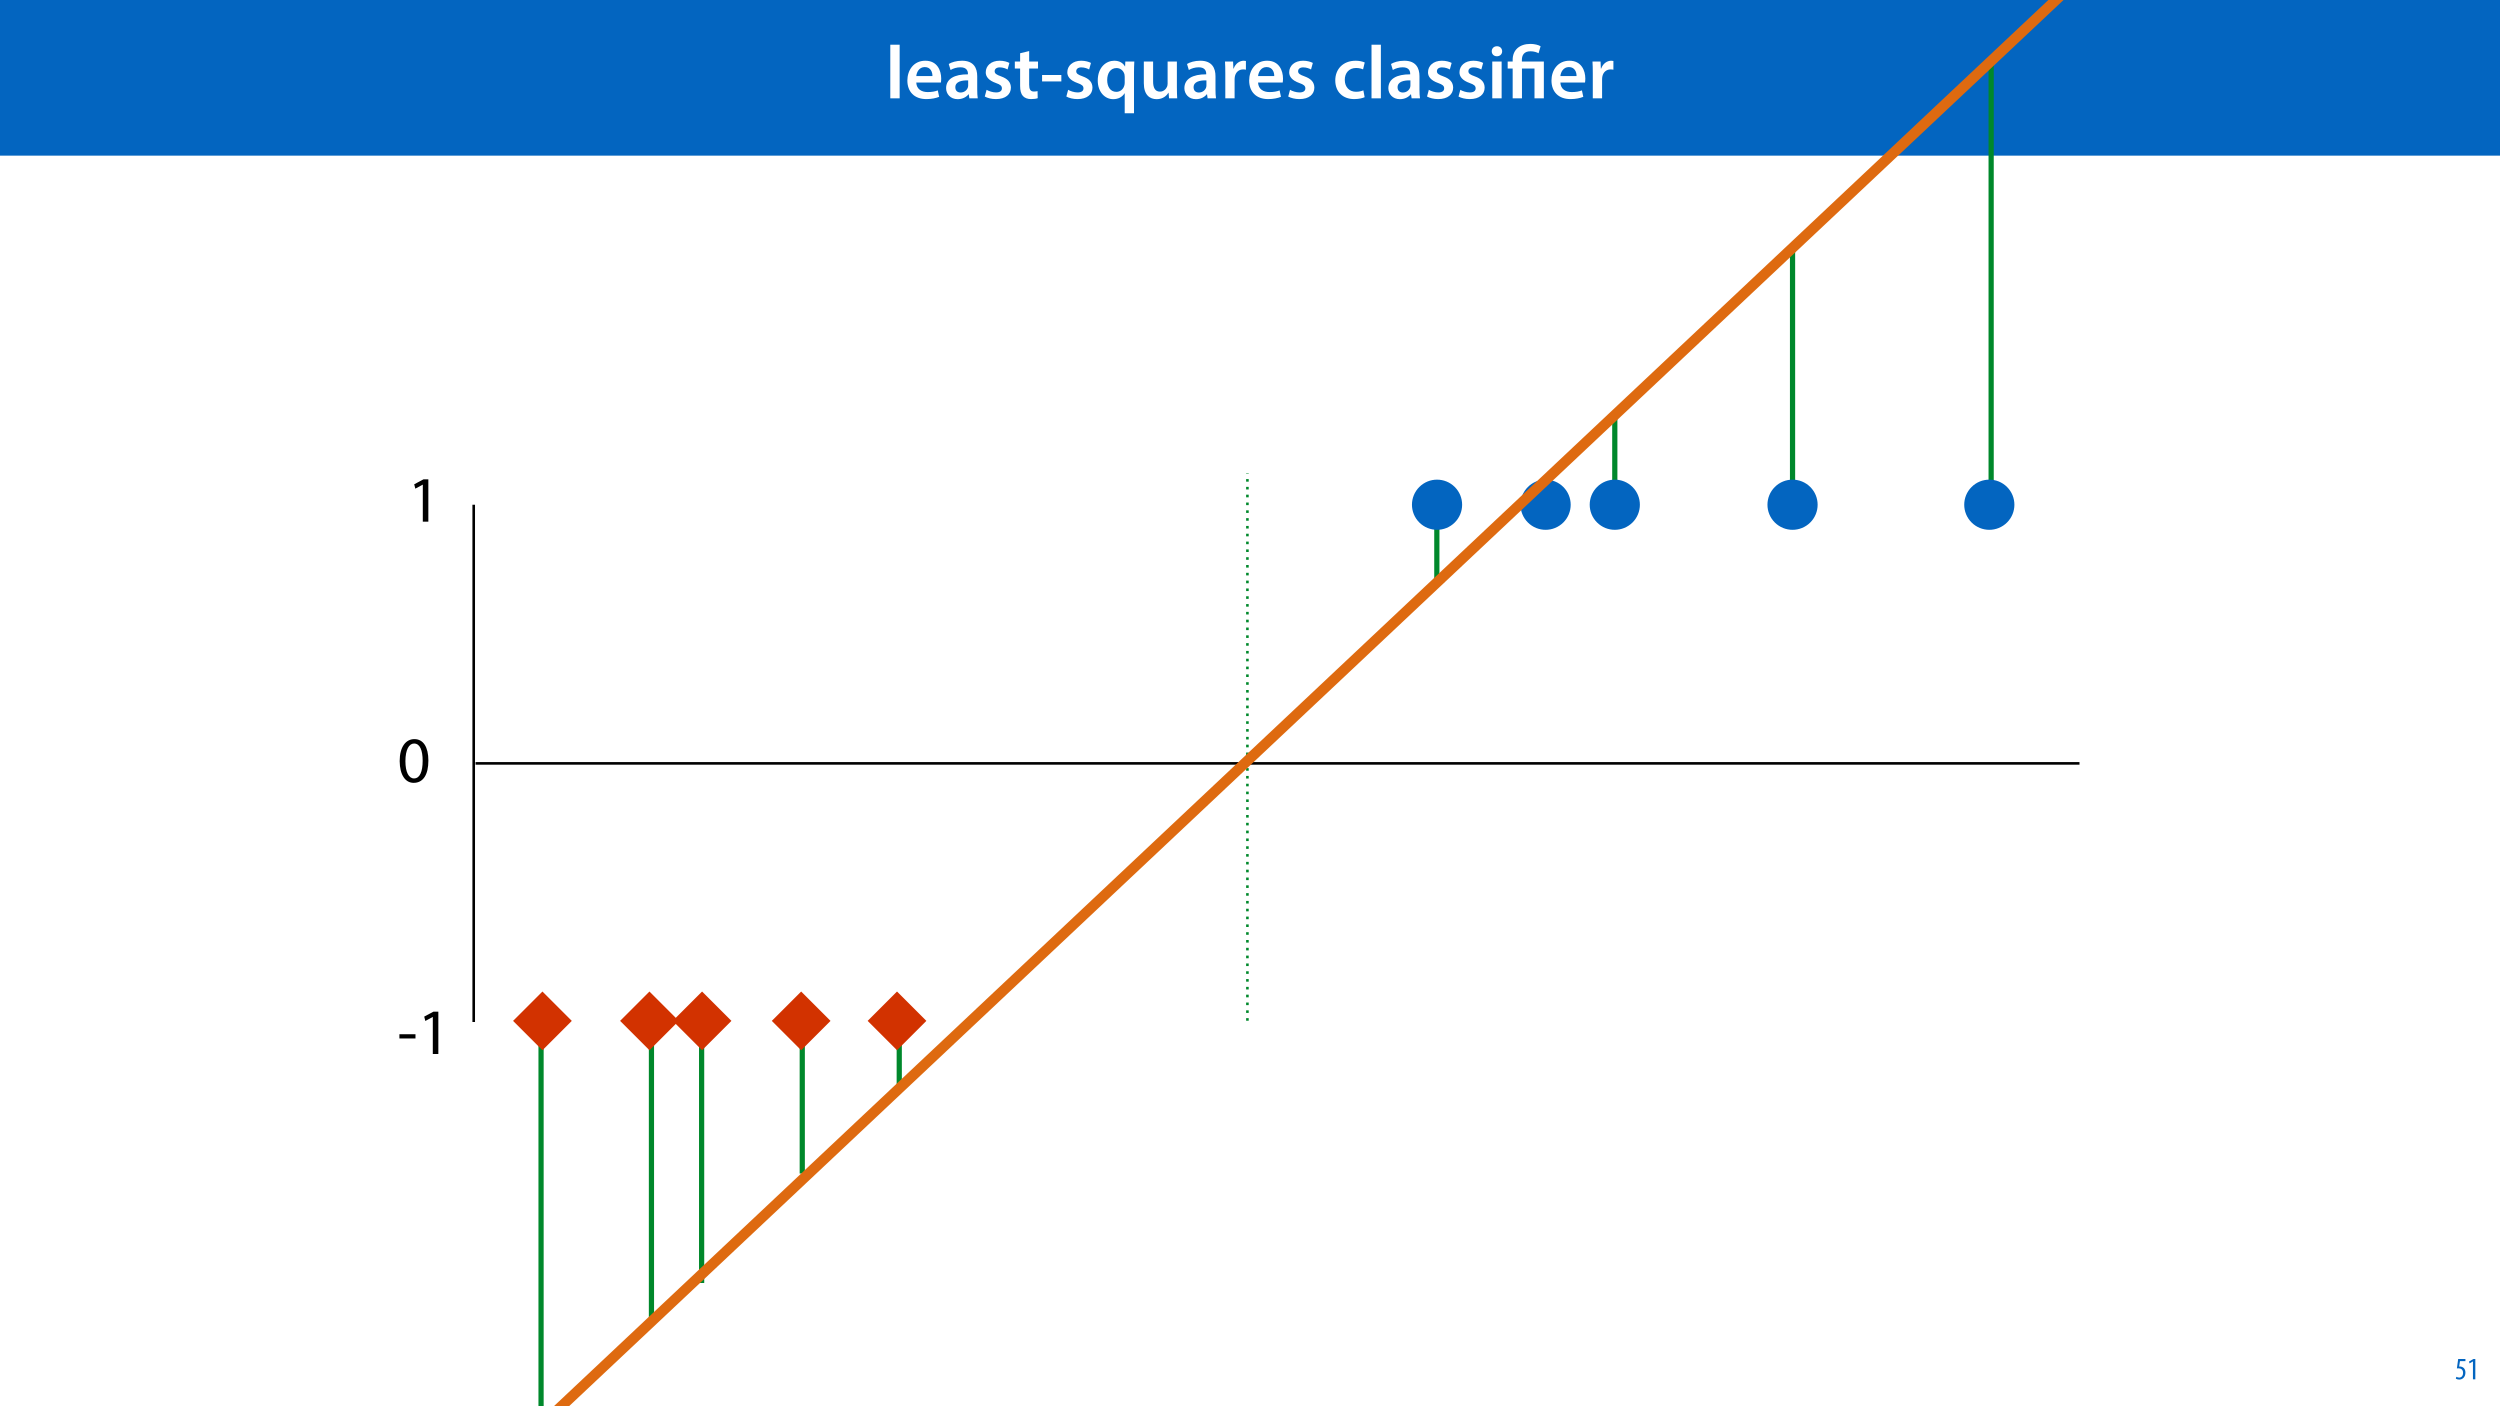 <?xml version="1.0" encoding="UTF-8"?>
<svg xmlns="http://www.w3.org/2000/svg" xmlns:xlink="http://www.w3.org/1999/xlink" width="1920pt" height="1080pt" viewBox="0 0 1920 1080" version="1.1">
<defs>
<g>
<symbol overflow="visible" id="glyph0-0">
<path style="stroke:none;" d="M 0 0 L 29 0 L 29 -40.594 L 0 -40.594 Z M 14.5 -22.906 L 4.641 -37.703 L 24.359 -37.703 Z M 16.234 -20.297 L 26.094 -35.094 L 26.094 -5.516 Z M 4.641 -2.906 L 14.5 -17.688 L 24.359 -2.906 Z M 2.906 -35.094 L 12.766 -20.297 L 2.906 -5.516 Z M 2.906 -35.094 "/>
</symbol>
<symbol overflow="visible" id="glyph0-1">
<path style="stroke:none;" d="M 3.828 0 L 11.016 0 L 11.016 -41.188 L 3.828 -41.188 Z M 3.828 0 "/>
</symbol>
<symbol overflow="visible" id="glyph0-2">
<path style="stroke:none;" d="M 27.781 -12.125 C 27.891 -12.766 28.016 -13.797 28.016 -15.141 C 28.016 -21.344 25 -28.891 15.828 -28.891 C 6.781 -28.891 2.031 -21.516 2.031 -13.688 C 2.031 -5.047 7.422 0.578 16.594 0.578 C 20.641 0.578 24.016 -0.172 26.453 -1.156 L 25.406 -6.094 C 23.266 -5.281 20.875 -4.812 17.578 -4.812 C 13.047 -4.812 9.047 -7.016 8.875 -12.125 Z M 8.875 -17.109 C 9.156 -20.016 11.016 -24.016 15.422 -24.016 C 20.188 -24.016 21.344 -19.719 21.281 -17.109 Z M 8.875 -17.109 "/>
</symbol>
<symbol overflow="visible" id="glyph0-3">
<path style="stroke:none;" d="M 26.156 0 C 25.875 -1.734 25.75 -4.234 25.75 -6.781 L 25.75 -17 C 25.75 -23.141 23.141 -28.891 14.094 -28.891 C 9.625 -28.891 5.969 -27.672 3.891 -26.391 L 5.281 -21.75 C 7.188 -22.969 10.094 -23.844 12.875 -23.844 C 17.859 -23.844 18.625 -20.766 18.625 -18.906 L 18.625 -18.438 C 8.172 -18.5 1.859 -14.906 1.859 -7.766 C 1.859 -3.484 5.047 0.641 10.734 0.641 C 14.391 0.641 17.344 -0.922 19.078 -3.125 L 19.25 -3.125 L 19.719 0 Z M 18.797 -9.922 C 18.797 -9.453 18.734 -8.875 18.562 -8.359 C 17.922 -6.328 15.828 -4.469 12.984 -4.469 C 10.734 -4.469 8.938 -5.734 8.938 -8.531 C 8.938 -12.812 13.75 -13.922 18.797 -13.797 Z M 18.797 -9.922 "/>
</symbol>
<symbol overflow="visible" id="glyph0-4">
<path style="stroke:none;" d="M 2.094 -1.391 C 4.172 -0.234 7.25 0.578 10.672 0.578 C 18.156 0.578 22.156 -3.125 22.156 -8.234 C 22.094 -12.406 19.719 -15.016 14.609 -16.875 C 11.016 -18.156 9.688 -19.031 9.688 -20.828 C 9.688 -22.562 11.078 -23.781 13.625 -23.781 C 16.125 -23.781 18.391 -22.859 19.609 -22.156 L 21 -27.203 C 19.375 -28.078 16.641 -28.891 13.516 -28.891 C 6.953 -28.891 2.844 -25 2.844 -20.016 C 2.781 -16.703 5.109 -13.688 10.609 -11.781 C 14.094 -10.562 15.25 -9.562 15.25 -7.656 C 15.25 -5.797 13.859 -4.531 10.734 -4.531 C 8.172 -4.531 5.109 -5.562 3.484 -6.547 Z M 2.094 -1.391 "/>
</symbol>
<symbol overflow="visible" id="glyph0-5">
<path style="stroke:none;" d="M 5.047 -34.625 L 5.047 -28.25 L 0.984 -28.25 L 0.984 -22.906 L 5.047 -22.906 L 5.047 -9.625 C 5.047 -5.922 5.734 -3.359 7.25 -1.734 C 8.578 -0.297 10.781 0.578 13.391 0.578 C 15.656 0.578 17.516 0.297 18.562 -0.109 L 18.438 -5.562 C 17.812 -5.391 16.875 -5.219 15.656 -5.219 C 12.938 -5.219 12 -7.016 12 -10.438 L 12 -22.906 L 18.797 -22.906 L 18.797 -28.25 L 12 -28.25 L 12 -36.312 Z M 5.047 -34.625 "/>
</symbol>
<symbol overflow="visible" id="glyph0-6">
<path style="stroke:none;" d="M 1.734 -17.922 L 1.734 -12.984 L 16.531 -12.984 L 16.531 -17.922 Z M 1.734 -17.922 "/>
</symbol>
<symbol overflow="visible" id="glyph0-7">
<path style="stroke:none;" d="M 22.734 11.484 L 29.875 11.484 L 29.875 -20.062 C 29.875 -23.031 29.984 -25.688 30.109 -28.25 L 23.203 -28.25 L 23.031 -24.469 L 22.906 -24.531 C 21.406 -27.203 18.625 -28.891 14.672 -28.891 C 8.641 -28.891 2.031 -24.016 2.031 -13.688 C 2.031 -4.875 7.547 0.641 13.859 0.641 C 17.984 0.641 20.938 -1.156 22.625 -3.891 L 22.734 -3.891 Z M 22.734 -11.891 C 22.734 -11.188 22.625 -10.375 22.391 -9.688 C 21.578 -6.844 19.203 -4.984 16.297 -4.984 C 11.781 -4.984 9.281 -8.875 9.281 -14.031 C 9.281 -19.375 11.891 -23.266 16.469 -23.266 C 19.656 -23.266 21.922 -21 22.562 -18.328 C 22.672 -17.812 22.734 -17.172 22.734 -16.594 Z M 22.734 -11.891 "/>
</symbol>
<symbol overflow="visible" id="glyph0-8">
<path style="stroke:none;" d="M 29.109 -28.25 L 21.984 -28.25 L 21.984 -11.188 C 21.984 -10.375 21.812 -9.625 21.578 -8.984 C 20.828 -7.188 18.969 -5.156 16.125 -5.156 C 12.359 -5.156 10.844 -8.172 10.844 -12.875 L 10.844 -28.25 L 3.719 -28.25 L 3.719 -11.656 C 3.719 -2.438 8.406 0.641 13.578 0.641 C 18.625 0.641 21.406 -2.266 22.625 -4.297 L 22.734 -4.297 L 23.078 0 L 29.344 0 C 29.234 -2.312 29.109 -5.109 29.109 -8.469 Z M 29.109 -28.25 "/>
</symbol>
<symbol overflow="visible" id="glyph0-9">
<path style="stroke:none;" d="M 3.828 0 L 10.969 0 L 10.969 -14.609 C 10.969 -15.422 11.078 -16.188 11.188 -16.812 C 11.828 -20.016 14.156 -22.219 17.578 -22.219 C 18.438 -22.219 19.078 -22.094 19.656 -21.984 L 19.656 -28.703 C 19.078 -28.828 18.672 -28.891 17.984 -28.891 C 14.969 -28.891 11.656 -26.859 10.266 -22.859 L 10.031 -22.859 L 9.797 -28.25 L 3.594 -28.25 C 3.766 -25.688 3.828 -22.969 3.828 -19.141 Z M 3.828 0 "/>
</symbol>
<symbol overflow="visible" id="glyph0-10">
<path style="stroke:none;" d=""/>
</symbol>
<symbol overflow="visible" id="glyph0-11">
<path style="stroke:none;" d="M 23.609 -6.141 C 22.219 -5.562 20.469 -5.047 17.984 -5.047 C 13.109 -5.047 9.344 -8.359 9.344 -14.156 C 9.281 -19.312 12.531 -23.312 17.984 -23.312 C 20.531 -23.312 22.219 -22.734 23.375 -22.219 L 24.656 -27.547 C 23.031 -28.297 20.359 -28.891 17.75 -28.891 C 7.828 -28.891 2.031 -22.266 2.031 -13.797 C 2.031 -5.047 7.766 0.578 16.594 0.578 C 20.125 0.578 23.078 -0.172 24.594 -0.875 Z M 23.609 -6.141 "/>
</symbol>
<symbol overflow="visible" id="glyph0-12">
<path style="stroke:none;" d="M 11.016 0 L 11.016 -28.25 L 3.828 -28.25 L 3.828 0 Z M 7.422 -40.016 C 5.047 -40.016 3.422 -38.344 3.422 -36.141 C 3.422 -33.984 4.984 -32.312 7.359 -32.312 C 9.859 -32.312 11.422 -33.984 11.422 -36.141 C 11.375 -38.344 9.859 -40.016 7.422 -40.016 Z M 7.422 -40.016 "/>
</symbol>
<symbol overflow="visible" id="glyph1-0">
<path style="stroke:none;" d="M 0 0 L 29 0 L 29 -40.594 L 0 -40.594 Z M 14.5 -22.906 L 4.641 -37.703 L 24.359 -37.703 Z M 16.234 -20.297 L 26.094 -35.094 L 26.094 -5.516 Z M 4.641 -2.906 L 14.5 -17.688 L 24.359 -2.906 Z M 2.906 -35.094 L 12.766 -20.297 L 2.906 -5.516 Z M 2.906 -35.094 "/>
</symbol>
<symbol overflow="visible" id="glyph1-1">
<path style="stroke:none;" d="M 11.781 0 L 11.781 -22.906 L 21.406 -22.906 L 21.406 0 L 28.594 0 L 28.594 -28.25 L 11.719 -28.25 L 11.719 -29.406 C 11.719 -33.125 13.344 -36.141 18.328 -36.141 C 21 -36.141 23.203 -35.375 24.531 -34.625 L 26.094 -40.016 C 24.469 -41.062 21.109 -41.812 18.328 -41.812 C 9.922 -41.812 4.641 -37.172 4.641 -29.578 L 4.641 -28.25 L 0.812 -28.25 L 0.812 -22.906 L 4.641 -22.906 L 4.641 0 Z M 11.781 0 "/>
</symbol>
<symbol overflow="visible" id="glyph2-0">
<path style="stroke:none;" d="M 0 0 L 12 0 L 12 -16.797 L 0 -16.797 Z M 6 -9.484 L 1.922 -15.594 L 10.078 -15.594 Z M 6.719 -8.406 L 10.797 -14.516 L 10.797 -2.281 Z M 1.922 -1.203 L 6 -7.312 L 10.078 -1.203 Z M 1.203 -14.516 L 5.281 -8.406 L 1.203 -2.281 Z M 1.203 -14.516 "/>
</symbol>
<symbol overflow="visible" id="glyph2-1">
<path style="stroke:none;" d="M 7.984 -15.594 L 2.406 -15.594 L 1.422 -8.375 C 1.703 -8.422 2.062 -8.453 2.641 -8.453 C 4.656 -8.453 6.172 -7.422 6.172 -4.938 C 6.172 -2.562 4.797 -1.344 3.219 -1.344 C 2.359 -1.344 1.516 -1.688 1.031 -1.969 L 0.625 -0.484 C 1.25 -0.078 2.328 0.188 3.266 0.188 C 6.047 0.188 7.984 -2.047 7.984 -5.141 C 7.984 -6.719 7.516 -7.875 6.703 -8.688 C 5.859 -9.5 4.562 -9.859 3.719 -9.859 C 3.5 -9.859 3.344 -9.859 3.141 -9.812 L 3.797 -13.969 L 7.984 -13.969 Z M 7.984 -15.594 "/>
</symbol>
<symbol overflow="visible" id="glyph2-2">
<path style="stroke:none;" d="M 4.516 0 L 6.344 0 L 6.344 -15.594 L 4.797 -15.594 L 1.516 -13.688 L 1.875 -12.234 L 4.469 -13.734 L 4.516 -13.734 Z M 4.516 0 "/>
</symbol>
<symbol overflow="visible" id="glyph3-0">
<path style="stroke:none;" d="M 0 0 L 25 0 L 25 -35 L 0 -35 Z M 12.5 -19.75 L 4 -32.5 L 21 -32.5 Z M 14 -17.5 L 22.5 -30.25 L 22.5 -4.75 Z M 4 -2.5 L 12.5 -15.25 L 21 -2.5 Z M 2.5 -30.25 L 11 -17.5 L 2.5 -4.75 Z M 2.5 -30.25 "/>
</symbol>
<symbol overflow="visible" id="glyph3-1">
<path style="stroke:none;" d="M 1.5 -15.156 L 1.5 -11.906 L 13.844 -11.906 L 13.844 -15.156 Z M 1.5 -15.156 "/>
</symbol>
<symbol overflow="visible" id="glyph3-2">
<path style="stroke:none;" d="M 11.797 0 L 16.047 0 L 16.047 -32.5 L 12.297 -32.5 L 5.203 -28.703 L 6.047 -25.344 L 11.703 -28.406 L 11.797 -28.406 Z M 11.797 0 "/>
</symbol>
<symbol overflow="visible" id="glyph3-3">
<path style="stroke:none;" d="M 13.094 -33.047 C 6.5 -33.047 1.797 -27.047 1.797 -16.156 C 1.906 -5.406 6.203 0.547 12.547 0.547 C 19.75 0.547 23.844 -5.547 23.844 -16.594 C 23.844 -26.953 19.953 -33.047 13.094 -33.047 Z M 12.844 -29.656 C 17.406 -29.656 19.453 -24.406 19.453 -16.406 C 19.453 -8.094 17.297 -2.844 12.797 -2.844 C 8.797 -2.844 6.203 -7.656 6.203 -16.094 C 6.203 -24.953 9 -29.656 12.844 -29.656 Z M 12.844 -29.656 "/>
</symbol>
</g>
</defs>
<g id="surface1">
<rect x="0" y="0" width="1920" height="1080" style="fill:rgb(100%,100%,100%);fill-opacity:1;stroke:none;"/>
<path style=" stroke:none;fill-rule:nonzero;fill:rgb(1.176%,39.607%,75.294%);fill-opacity:1;" d="M -3.855 119.531 L 1923.855 119.531 L 1923.855 0 L -3.855 0 Z M -3.855 119.531 "/>
<g style="fill:rgb(100%,100%,100%);fill-opacity:1;">
  <use xlink:href="#glyph0-1" x="679.918" y="75.525"/>
  <use xlink:href="#glyph0-2" x="694.824" y="75.525"/>
  <use xlink:href="#glyph0-3" x="724.752" y="75.525"/>
  <use xlink:href="#glyph0-4" x="754.216" y="75.525"/>
  <use xlink:href="#glyph0-5" x="778.402" y="75.525"/>
</g>
<g style="fill:rgb(100%,100%,100%);fill-opacity:1;">
  <use xlink:href="#glyph0-6" x="798.586" y="75.525"/>
  <use xlink:href="#glyph0-4" x="816.856" y="75.525"/>
  <use xlink:href="#glyph0-7" x="841.042" y="75.525"/>
  <use xlink:href="#glyph0-8" x="874.74" y="75.525"/>
  <use xlink:href="#glyph0-3" x="907.742" y="75.525"/>
  <use xlink:href="#glyph0-9" x="937.206" y="75.525"/>
</g>
<g style="fill:rgb(100%,100%,100%);fill-opacity:1;">
  <use xlink:href="#glyph0-2" x="957.332" y="75.525"/>
  <use xlink:href="#glyph0-4" x="987.26" y="75.525"/>
  <use xlink:href="#glyph0-10" x="1011.446" y="75.525"/>
  <use xlink:href="#glyph0-11" x="1023.452" y="75.525"/>
  <use xlink:href="#glyph0-1" x="1049.494" y="75.525"/>
  <use xlink:href="#glyph0-3" x="1064.4" y="75.525"/>
  <use xlink:href="#glyph0-4" x="1093.864" y="75.525"/>
  <use xlink:href="#glyph0-4" x="1118.05" y="75.525"/>
  <use xlink:href="#glyph0-12" x="1142.236" y="75.525"/>
</g>
<g style="fill:rgb(100%,100%,100%);fill-opacity:1;">
  <use xlink:href="#glyph1-1" x="1157.084" y="75.525"/>
</g>
<g style="fill:rgb(100%,100%,100%);fill-opacity:1;">
  <use xlink:href="#glyph0-2" x="1189.506" y="75.525"/>
  <use xlink:href="#glyph0-9" x="1219.434" y="75.525"/>
</g>
<g style="fill:rgb(1.176%,39.607%,75.294%);fill-opacity:1;">
  <use xlink:href="#glyph2-1" x="1885.465" y="1059.328"/>
  <use xlink:href="#glyph2-2" x="1894.705" y="1059.328"/>
</g>
<path style="fill:none;stroke-width:2;stroke-linecap:butt;stroke-linejoin:miter;stroke:rgb(0%,0%,0%);stroke-opacity:1;stroke-miterlimit:4;" d="M 0.001 -0.002 L 397.282 -0.002 " transform="matrix(0,-1,1,0,363.814,784.919)"/>
<path style="fill:none;stroke-width:2;stroke-linecap:butt;stroke-linejoin:miter;stroke:rgb(0%,0%,0%);stroke-opacity:1;stroke-miterlimit:4;" d="M 0 0 L 1231.828 0 " transform="matrix(-1,0,0,-1,1597.047,586.278)"/>
<g style="fill:rgb(0%,0%,0%);fill-opacity:1;">
  <use xlink:href="#glyph3-1" x="305.247" y="809.451"/>
  <use xlink:href="#glyph3-2" x="320.597" y="809.451"/>
</g>
<g style="fill:rgb(0%,0%,0%);fill-opacity:1;">
  <use xlink:href="#glyph3-2" x="312.922" y="400.636"/>
</g>
<g style="fill:rgb(0%,0%,0%);fill-opacity:1;">
  <use xlink:href="#glyph3-3" x="305.151" y="600.684"/>
</g>
<path style="fill:none;stroke-width:4;stroke-linecap:butt;stroke-linejoin:miter;stroke:rgb(0%,53.334%,16.862%);stroke-opacity:1;stroke-miterlimit:4;" d="M 0.001 0 L 59.606 0 " transform="matrix(0,-1,1,0,1103.488,448.235)"/>
<path style="fill:none;stroke-width:2;stroke-linecap:butt;stroke-linejoin:miter;stroke:rgb(0%,0%,0%);stroke-opacity:1;stroke-miterlimit:4;" d="M -0.001 0.001 L 19.265 0.001 " transform="matrix(0,-1,1,0,1185.616,387.636)"/>
<path style="fill:none;stroke-width:4;stroke-linecap:butt;stroke-linejoin:miter;stroke:rgb(0%,53.334%,16.862%);stroke-opacity:1;stroke-miterlimit:4;" d="M 0.001 -0.001 L 70.009 -0.001 " transform="matrix(0,-1,1,0,1240.161,386.641)"/>
<path style="fill:none;stroke-width:4;stroke-linecap:butt;stroke-linejoin:miter;stroke:rgb(0%,53.334%,16.862%);stroke-opacity:1;stroke-miterlimit:4;" d="M -0.001 -0 L 199.456 -0 " transform="matrix(0,-1,1,0,1376.672,387.636)"/>
<path style="fill:none;stroke-width:4;stroke-linecap:butt;stroke-linejoin:miter;stroke:rgb(0%,53.334%,16.862%);stroke-opacity:1;stroke-miterlimit:4;" d="M -0.001 0.001 L 338.48 0.001 " transform="matrix(0,-1,1,0,1529.198,387.636)"/>
<path style="fill:none;stroke-width:4;stroke-linecap:butt;stroke-linejoin:miter;stroke:rgb(0%,53.334%,16.862%);stroke-opacity:1;stroke-miterlimit:4;" d="M -0 -0.001 L 338.48 -0.001 " transform="matrix(0,-1,1,0,415.532,1123.679)"/>
<path style="fill:none;stroke-width:4;stroke-linecap:butt;stroke-linejoin:miter;stroke:rgb(0%,53.334%,16.862%);stroke-opacity:1;stroke-miterlimit:4;" d="M -0 0.002 L 230.715 0.002 " transform="matrix(0,-1,1,0,500.311,1016.629)"/>
<path style="fill:none;stroke-width:4;stroke-linecap:butt;stroke-linejoin:miter;stroke:rgb(0%,53.334%,16.862%);stroke-opacity:1;stroke-miterlimit:4;" d="M 0.001 0.002 L 199.455 0.002 " transform="matrix(0,-1,1,0,538.842,985.369)"/>
<path style="fill:none;stroke-width:4;stroke-linecap:butt;stroke-linejoin:miter;stroke:rgb(0%,53.334%,16.862%);stroke-opacity:1;stroke-miterlimit:4;" d="M 0.002 -0 L 116.353 -0 " transform="matrix(0,-1,1,0,616.137,901.271)"/>
<path style="fill:none;stroke-width:4;stroke-linecap:butt;stroke-linejoin:miter;stroke:rgb(0%,53.334%,16.862%);stroke-opacity:1;stroke-miterlimit:4;" d="M 0.001 0.001 L 51.556 0.001 " transform="matrix(0,-1,1,0,690.62,837.47)"/>
<path style="fill:none;stroke-width:2;stroke-linecap:butt;stroke-linejoin:round;stroke:rgb(0%,53.334%,16.862%);stroke-opacity:1;stroke-dasharray:2,4;stroke-miterlimit:4;" d="M -0.001 0 L 420.347 0 " transform="matrix(0,-1,1,0,958.011,783.925)"/>
<path style=" stroke:none;fill-rule:nonzero;fill:rgb(1.176%,39.607%,75.294%);fill-opacity:1;" d="M 1117.273 374.012 C 1124.797 381.535 1124.797 393.734 1117.273 401.258 C 1109.75 408.781 1097.551 408.781 1090.027 401.258 C 1082.504 393.734 1082.504 381.535 1090.027 374.012 C 1097.551 366.488 1109.75 366.488 1117.273 374.012 Z M 1117.273 374.012 "/>
<path style=" stroke:none;fill-rule:nonzero;fill:rgb(1.176%,39.607%,75.294%);fill-opacity:1;" d="M 1200.645 374.012 C 1208.168 381.535 1208.168 393.734 1200.645 401.258 C 1193.121 408.781 1180.922 408.781 1173.398 401.258 C 1165.875 393.734 1165.875 381.535 1173.398 374.012 C 1180.922 366.488 1193.121 366.488 1200.645 374.012 Z M 1200.645 374.012 "/>
<path style=" stroke:none;fill-rule:nonzero;fill:rgb(1.176%,39.607%,75.294%);fill-opacity:1;" d="M 1253.785 374.012 C 1261.309 381.535 1261.309 393.734 1253.785 401.258 C 1246.262 408.781 1234.062 408.781 1226.539 401.258 C 1219.016 393.734 1219.016 381.535 1226.539 374.012 C 1234.062 366.488 1246.262 366.488 1253.785 374.012 Z M 1253.785 374.012 "/>
<path style=" stroke:none;fill-rule:nonzero;fill:rgb(1.176%,39.607%,75.294%);fill-opacity:1;" d="M 1541.414 374.012 C 1548.938 381.535 1548.938 393.734 1541.414 401.258 C 1533.891 408.781 1521.691 408.781 1514.168 401.258 C 1506.645 393.734 1506.645 381.535 1514.168 374.012 C 1521.691 366.488 1533.891 366.488 1541.414 374.012 Z M 1541.414 374.012 "/>
<path style=" stroke:none;fill-rule:nonzero;fill:rgb(1.176%,39.607%,75.294%);fill-opacity:1;" d="M 1390.297 374.012 C 1397.82 381.535 1397.82 393.734 1390.297 401.258 C 1382.773 408.781 1370.574 408.781 1363.051 401.258 C 1355.527 393.734 1355.527 381.535 1363.051 374.012 C 1370.574 366.488 1382.773 366.488 1390.297 374.012 Z M 1390.297 374.012 "/>
<path style=" stroke:none;fill-rule:nonzero;fill:rgb(82.353%,19.608%,0%);fill-opacity:1;" d="M 666.355 784.039 L 688.906 761.488 L 711.457 784.039 L 688.906 806.59 Z M 666.355 784.039 "/>
<path style=" stroke:none;fill-rule:nonzero;fill:rgb(82.353%,19.608%,0%);fill-opacity:1;" d="M 592.742 784.039 L 615.293 761.488 L 637.844 784.039 L 615.293 806.59 Z M 592.742 784.039 "/>
<path style=" stroke:none;fill-rule:nonzero;fill:rgb(82.353%,19.608%,0%);fill-opacity:1;" d="M 516.641 784.039 L 539.191 761.488 L 561.742 784.039 L 539.191 806.59 Z M 516.641 784.039 "/>
<path style=" stroke:none;fill-rule:nonzero;fill:rgb(82.353%,19.608%,0%);fill-opacity:1;" d="M 394.035 784.039 L 416.586 761.488 L 439.137 784.039 L 416.586 806.59 Z M 394.035 784.039 "/>
<path style=" stroke:none;fill-rule:nonzero;fill:rgb(82.353%,19.608%,0%);fill-opacity:1;" d="M 476.227 784.039 L 498.777 761.488 L 521.328 784.039 L 498.777 806.59 Z M 476.227 784.039 "/>
<path style="fill:none;stroke-width:8;stroke-linecap:butt;stroke-linejoin:miter;stroke:rgb(87.059%,41.568%,6.274%);stroke-opacity:1;stroke-miterlimit:4;" d="M -0.001 0.002 L 1807.787 0.002 " transform="matrix(0.728,-0.685,0.685,0.728,328.648,1176.459)"/>
</g>
</svg>
